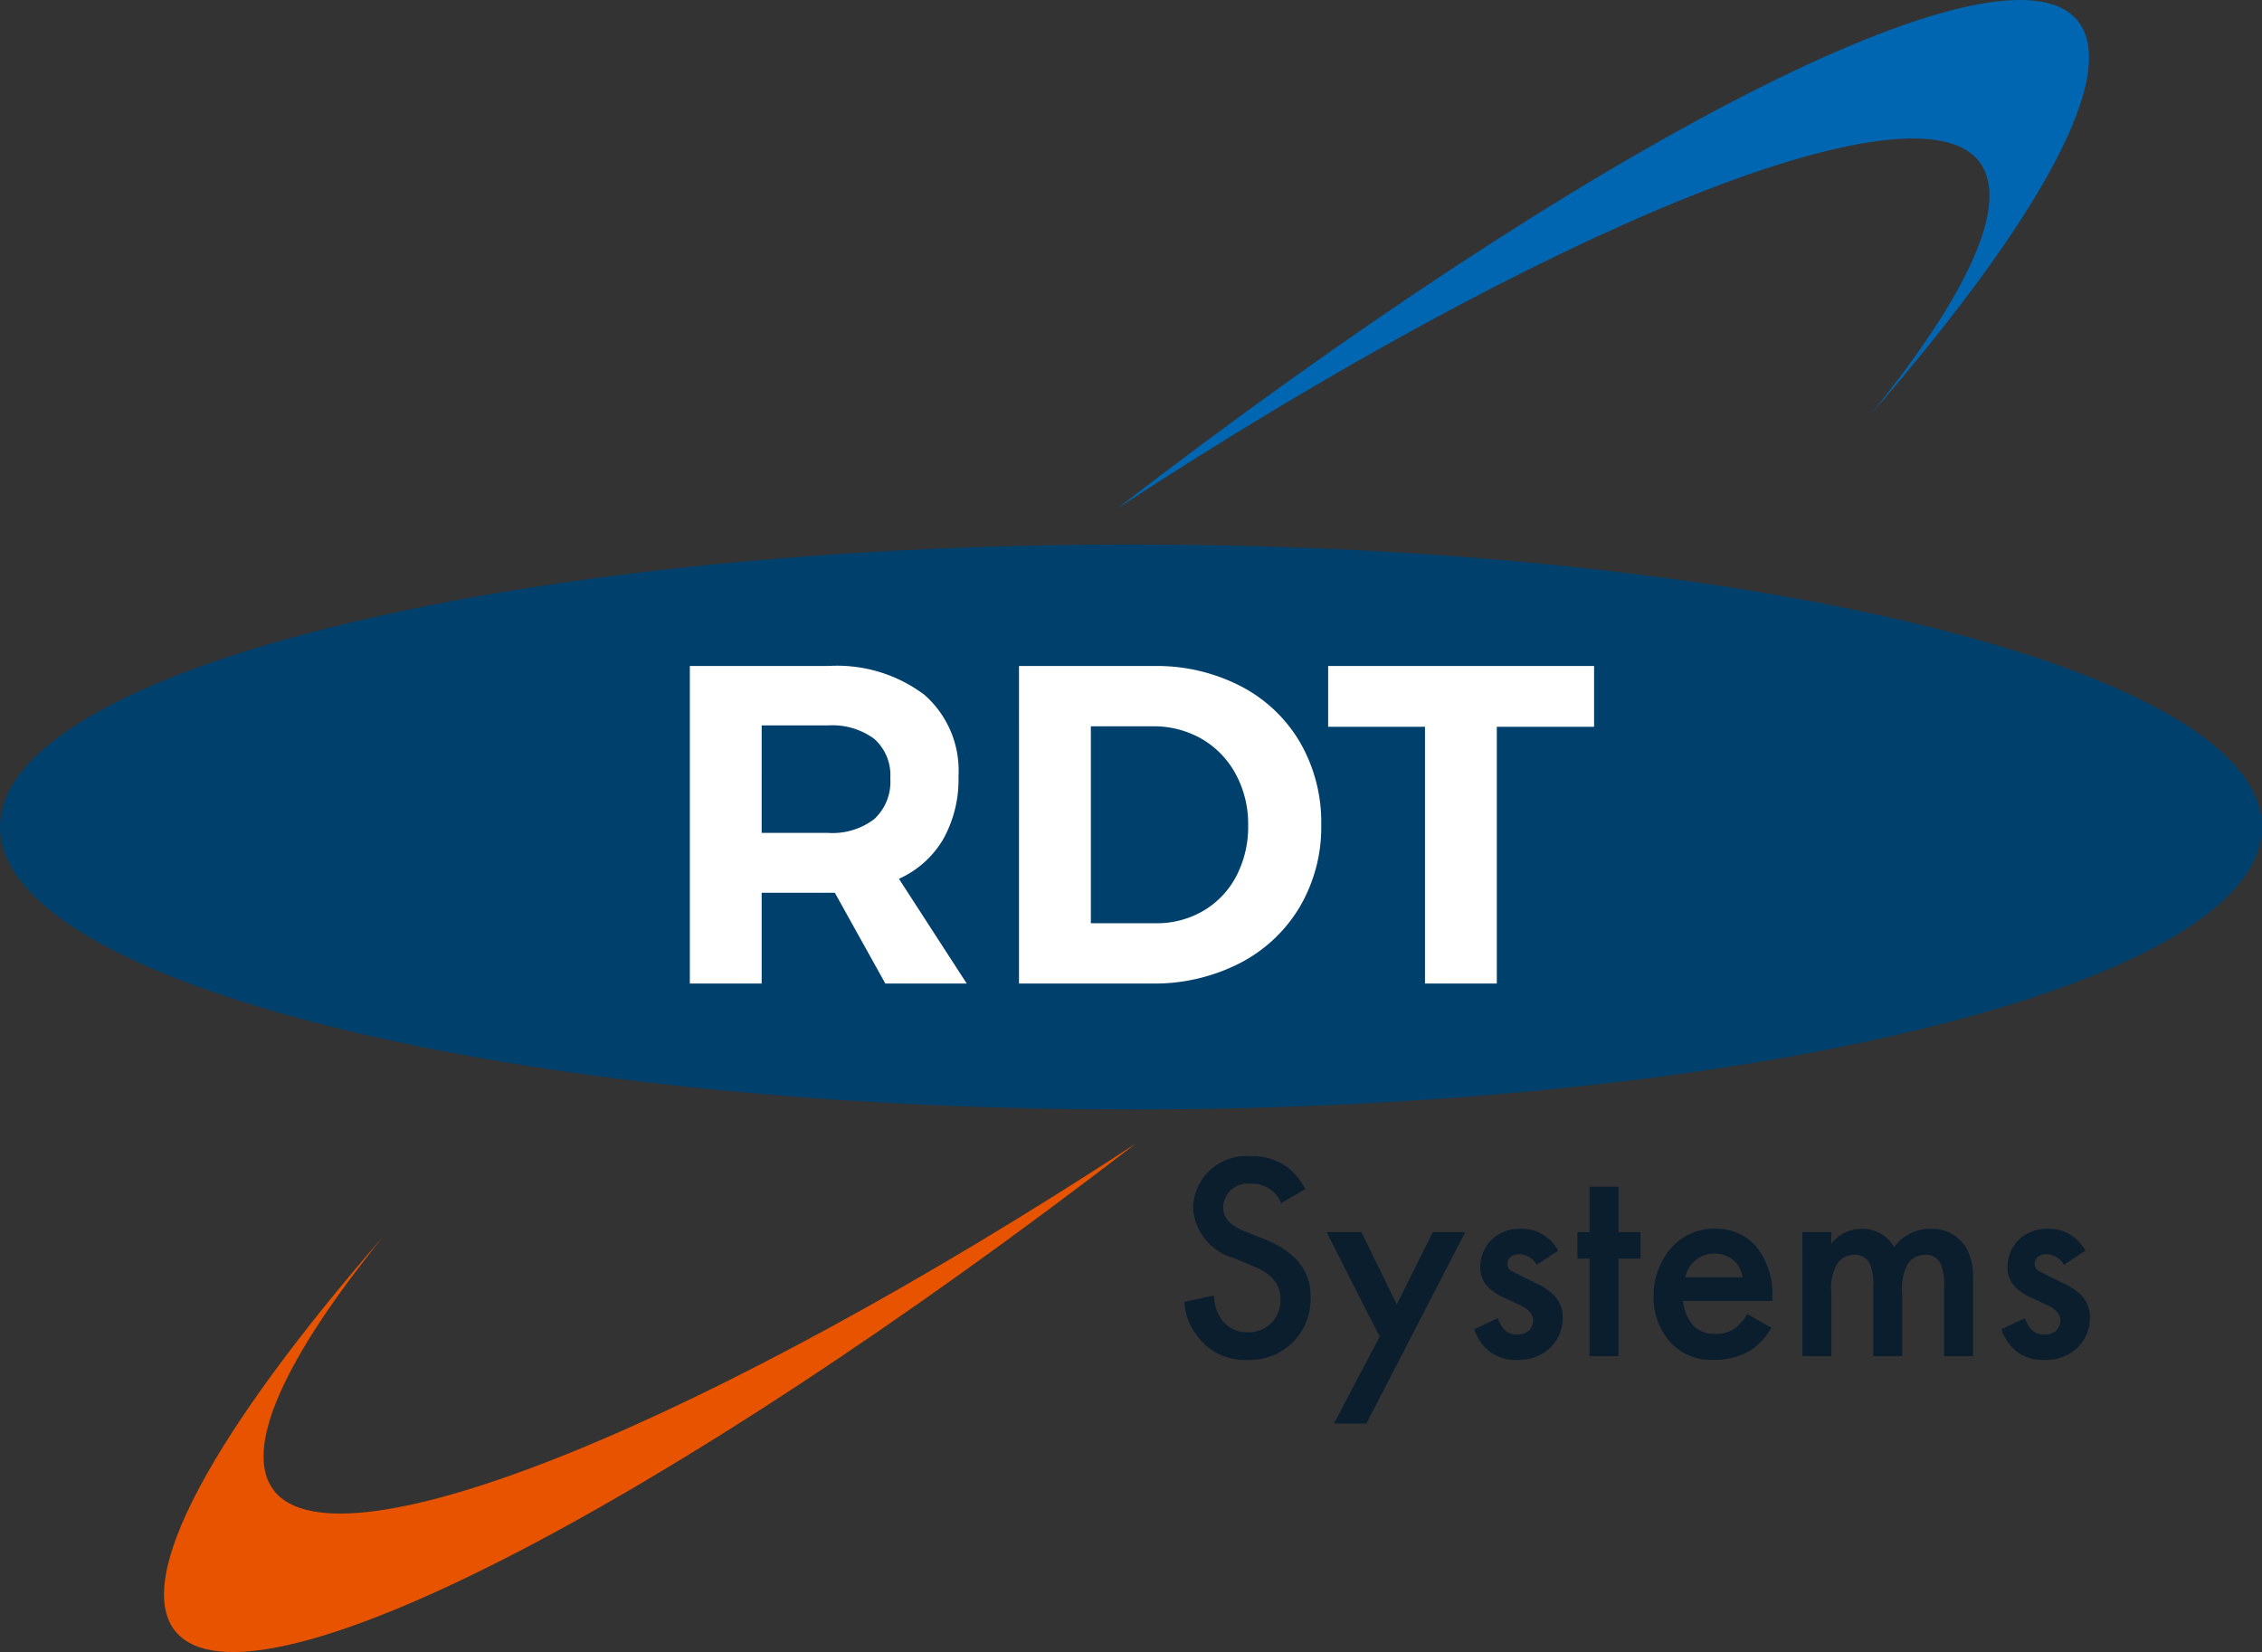 <svg xmlns="http://www.w3.org/2000/svg" width="115" height="84" viewBox="0 0 115 84">
  <rect x="0" y="0" width="115" height="84" fill="#333333" stroke="none"/>
  <g id="logo" transform="translate(-367.119 -137.992)">
    <path id="Path_641" data-name="Path 641" d="M376.073,220.981c-2.289-2.669,1.93-10.224,10.5-20.086-4.967,6.133-7.138,10.779-5.536,12.875,3.264,4.271,22.042-3.384,43.831-17.637-23.952,18.456-44.942,29.34-48.793,24.847" fill="#e85300"/>
    <path id="Path_642" data-name="Path 642" d="M367.119,180.041c0-7.931,25.743-14.362,57.5-14.362s57.5,6.43,57.5,14.362S456.376,194.4,424.62,194.4s-57.5-6.429-57.5-14.361" fill="#00406d"/>
    <path id="Path_643" data-name="Path 643" d="M472.709,139c2.288,2.669-1.932,10.224-10.5,20.087,4.968-6.133,7.138-10.78,5.536-12.875-3.264-4.271-22.043,3.384-43.83,17.636,23.952-18.456,44.94-29.34,48.794-24.847" fill="#0066b1"/>
    <g id="Group_268" data-name="Group 268">
      <path id="Path_644" data-name="Path 644" d="M412.129,188l-2.566-4.614h-3.721V188h-3.652V171.855h7.026a7.38,7.38,0,0,1,4.9,1.465,5.123,5.123,0,0,1,1.733,4.141,6.235,6.235,0,0,1-.774,3.195,4.97,4.97,0,0,1-2.254,2.019L416.267,188Zm-6.287-7.659h3.374a3.5,3.5,0,0,0,2.346-.7,2.571,2.571,0,0,0,.82-2.065,2.473,2.473,0,0,0-.82-2.019,3.585,3.585,0,0,0-2.346-.681h-3.374Z" fill="#fff"/>
      <path id="Path_645" data-name="Path 645" d="M430.2,172.882a7.455,7.455,0,0,1,3.016,2.86,8.123,8.123,0,0,1,1.075,4.187,8,8,0,0,1-1.1,4.187,7.578,7.578,0,0,1-3.063,2.861A9.538,9.538,0,0,1,425.651,188h-6.726V171.855h6.865A9.3,9.3,0,0,1,430.2,172.882ZM428.3,184.3a4.4,4.4,0,0,0,1.675-1.765,5.42,5.42,0,0,0,.6-2.584,5.311,5.311,0,0,0-.636-2.607,4.563,4.563,0,0,0-1.733-1.788,4.875,4.875,0,0,0-2.485-.635h-3.143v10.013h3.305A4.662,4.662,0,0,0,428.3,184.3Z" fill="#fff"/>
      <path id="Path_646" data-name="Path 646" d="M434.642,171.855h13.521v3.091h-4.946V188h-3.652V174.946h-4.923Z" fill="#fff"/>
    </g>
    <g id="Group_269" data-name="Group 269">
      <path id="Path_647" data-name="Path 647" d="M432.248,199.169a1.55,1.55,0,0,0-1.531-.988,1.24,1.24,0,0,0-1.411,1.2c0,.3.105.824,1.081,1.213l1.005.4c1.845.749,2.356,1.8,2.356,2.936a3.081,3.081,0,0,1-3.226,3.205,2.931,2.931,0,0,1-2.356-1,3.229,3.229,0,0,1-.84-1.947l1.515-.33a2.154,2.154,0,0,0,.42,1.273,1.579,1.579,0,0,0,1.305.6,1.606,1.606,0,0,0,1.651-1.677c0-1.018-.78-1.438-1.441-1.707l-.96-.4a2.819,2.819,0,0,1-2.041-2.531,2.7,2.7,0,0,1,2.926-2.636,2.954,2.954,0,0,1,2.011.674,3.4,3.4,0,0,1,.765,1Z" fill="#0a1e2e"/>
      <path id="Path_648" data-name="Path 648" d="M437.261,205.954l-2.7-5.317h1.771l1.8,3.684,1.831-3.684h1.651l-5.027,9.735h-1.651Z" fill="#0a1e2e"/>
      <path id="Path_649" data-name="Path 649" d="M445.245,202.3a1.058,1.058,0,0,0-.9-.539.624.624,0,0,0-.45.165.474.474,0,0,0-.135.329.4.4,0,0,0,.21.359c.09.06.18.09.495.255l.751.374a3.044,3.044,0,0,1,.885.584,1.556,1.556,0,0,1,.465,1.169,2.092,2.092,0,0,1-.555,1.438,2.26,2.26,0,0,1-1.771.7,2.178,2.178,0,0,1-1.366-.4,2.458,2.458,0,0,1-.81-1.153l1.2-.569a1.666,1.666,0,0,0,.345.6.9.9,0,0,0,.645.239.888.888,0,0,0,.6-.21.743.743,0,0,0,.21-.494.68.68,0,0,0-.195-.479,1.93,1.93,0,0,0-.63-.389l-.541-.255a3.113,3.113,0,0,1-.87-.539,1.372,1.372,0,0,1-.45-1.063,1.967,1.967,0,0,1,.526-1.348,2.037,2.037,0,0,1,1.545-.6,1.98,1.98,0,0,1,1.17.329,2.162,2.162,0,0,1,.72.779Z" fill="#0a1e2e"/>
      <path id="Path_650" data-name="Path 650" d="M449.4,201.984v4.958h-1.47v-4.958h-.615v-1.347h.615V198.33h1.47v2.307h1.126v1.347Z" fill="#0a1e2e"/>
      <path id="Path_651" data-name="Path 651" d="M457.176,205.5a3.314,3.314,0,0,1-1.065,1.153,3.483,3.483,0,0,1-1.861.479,2.8,2.8,0,0,1-2.131-.809,3.382,3.382,0,0,1-.93-2.411,3.691,3.691,0,0,1,1.006-2.591,2.88,2.88,0,0,1,2.115-.853,2.72,2.72,0,0,1,2.026.824,3.78,3.78,0,0,1,.886,2.666v.18h-4.532a2.087,2.087,0,0,0,.54,1.273,1.5,1.5,0,0,0,1.126.4,1.553,1.553,0,0,0,1.006-.314,2.284,2.284,0,0,0,.585-.689Zm-1.456-2.561a1.524,1.524,0,0,0-.45-.854,1.536,1.536,0,0,0-2.026.045,1.649,1.649,0,0,0-.45.809Z" fill="#0a1e2e"/>
      <path id="Path_652" data-name="Path 652" d="M458.752,200.637h1.471v.584a1.949,1.949,0,0,1,1.561-.749,1.855,1.855,0,0,1,1.636.929,2.239,2.239,0,0,1,1.876-.929,2.024,2.024,0,0,1,1.8.988,3.1,3.1,0,0,1,.33,1.588v3.894h-1.47v-3.475a2.912,2.912,0,0,0-.135-1.123.832.832,0,0,0-.84-.554,1.085,1.085,0,0,0-.87.464,2.552,2.552,0,0,0-.285,1.438v3.25h-1.47v-3.475a2.912,2.912,0,0,0-.135-1.123.832.832,0,0,0-.84-.554,1.086,1.086,0,0,0-.871.464,2.555,2.555,0,0,0-.285,1.438v3.25h-1.471Z" fill="#0a1e2e"/>
      <path id="Path_653" data-name="Path 653" d="M472.048,202.3a1.058,1.058,0,0,0-.9-.539.624.624,0,0,0-.45.165.474.474,0,0,0-.135.329.4.4,0,0,0,.21.359c.09.06.18.09.495.255l.751.374a3.039,3.039,0,0,1,.885.584,1.556,1.556,0,0,1,.465,1.169,2.092,2.092,0,0,1-.555,1.438,2.259,2.259,0,0,1-1.771.7,2.178,2.178,0,0,1-1.366-.4,2.458,2.458,0,0,1-.81-1.153l1.2-.569a1.666,1.666,0,0,0,.345.6.9.9,0,0,0,.645.239.888.888,0,0,0,.6-.21.743.743,0,0,0,.21-.494.68.68,0,0,0-.195-.479,1.931,1.931,0,0,0-.63-.389l-.541-.255a3.114,3.114,0,0,1-.87-.539,1.372,1.372,0,0,1-.45-1.063,1.967,1.967,0,0,1,.525-1.348,2.038,2.038,0,0,1,1.546-.6,1.98,1.98,0,0,1,1.17.329,2.163,2.163,0,0,1,.72.779Z" fill="#0a1e2e"/>
    </g>
  </g>
</svg>
